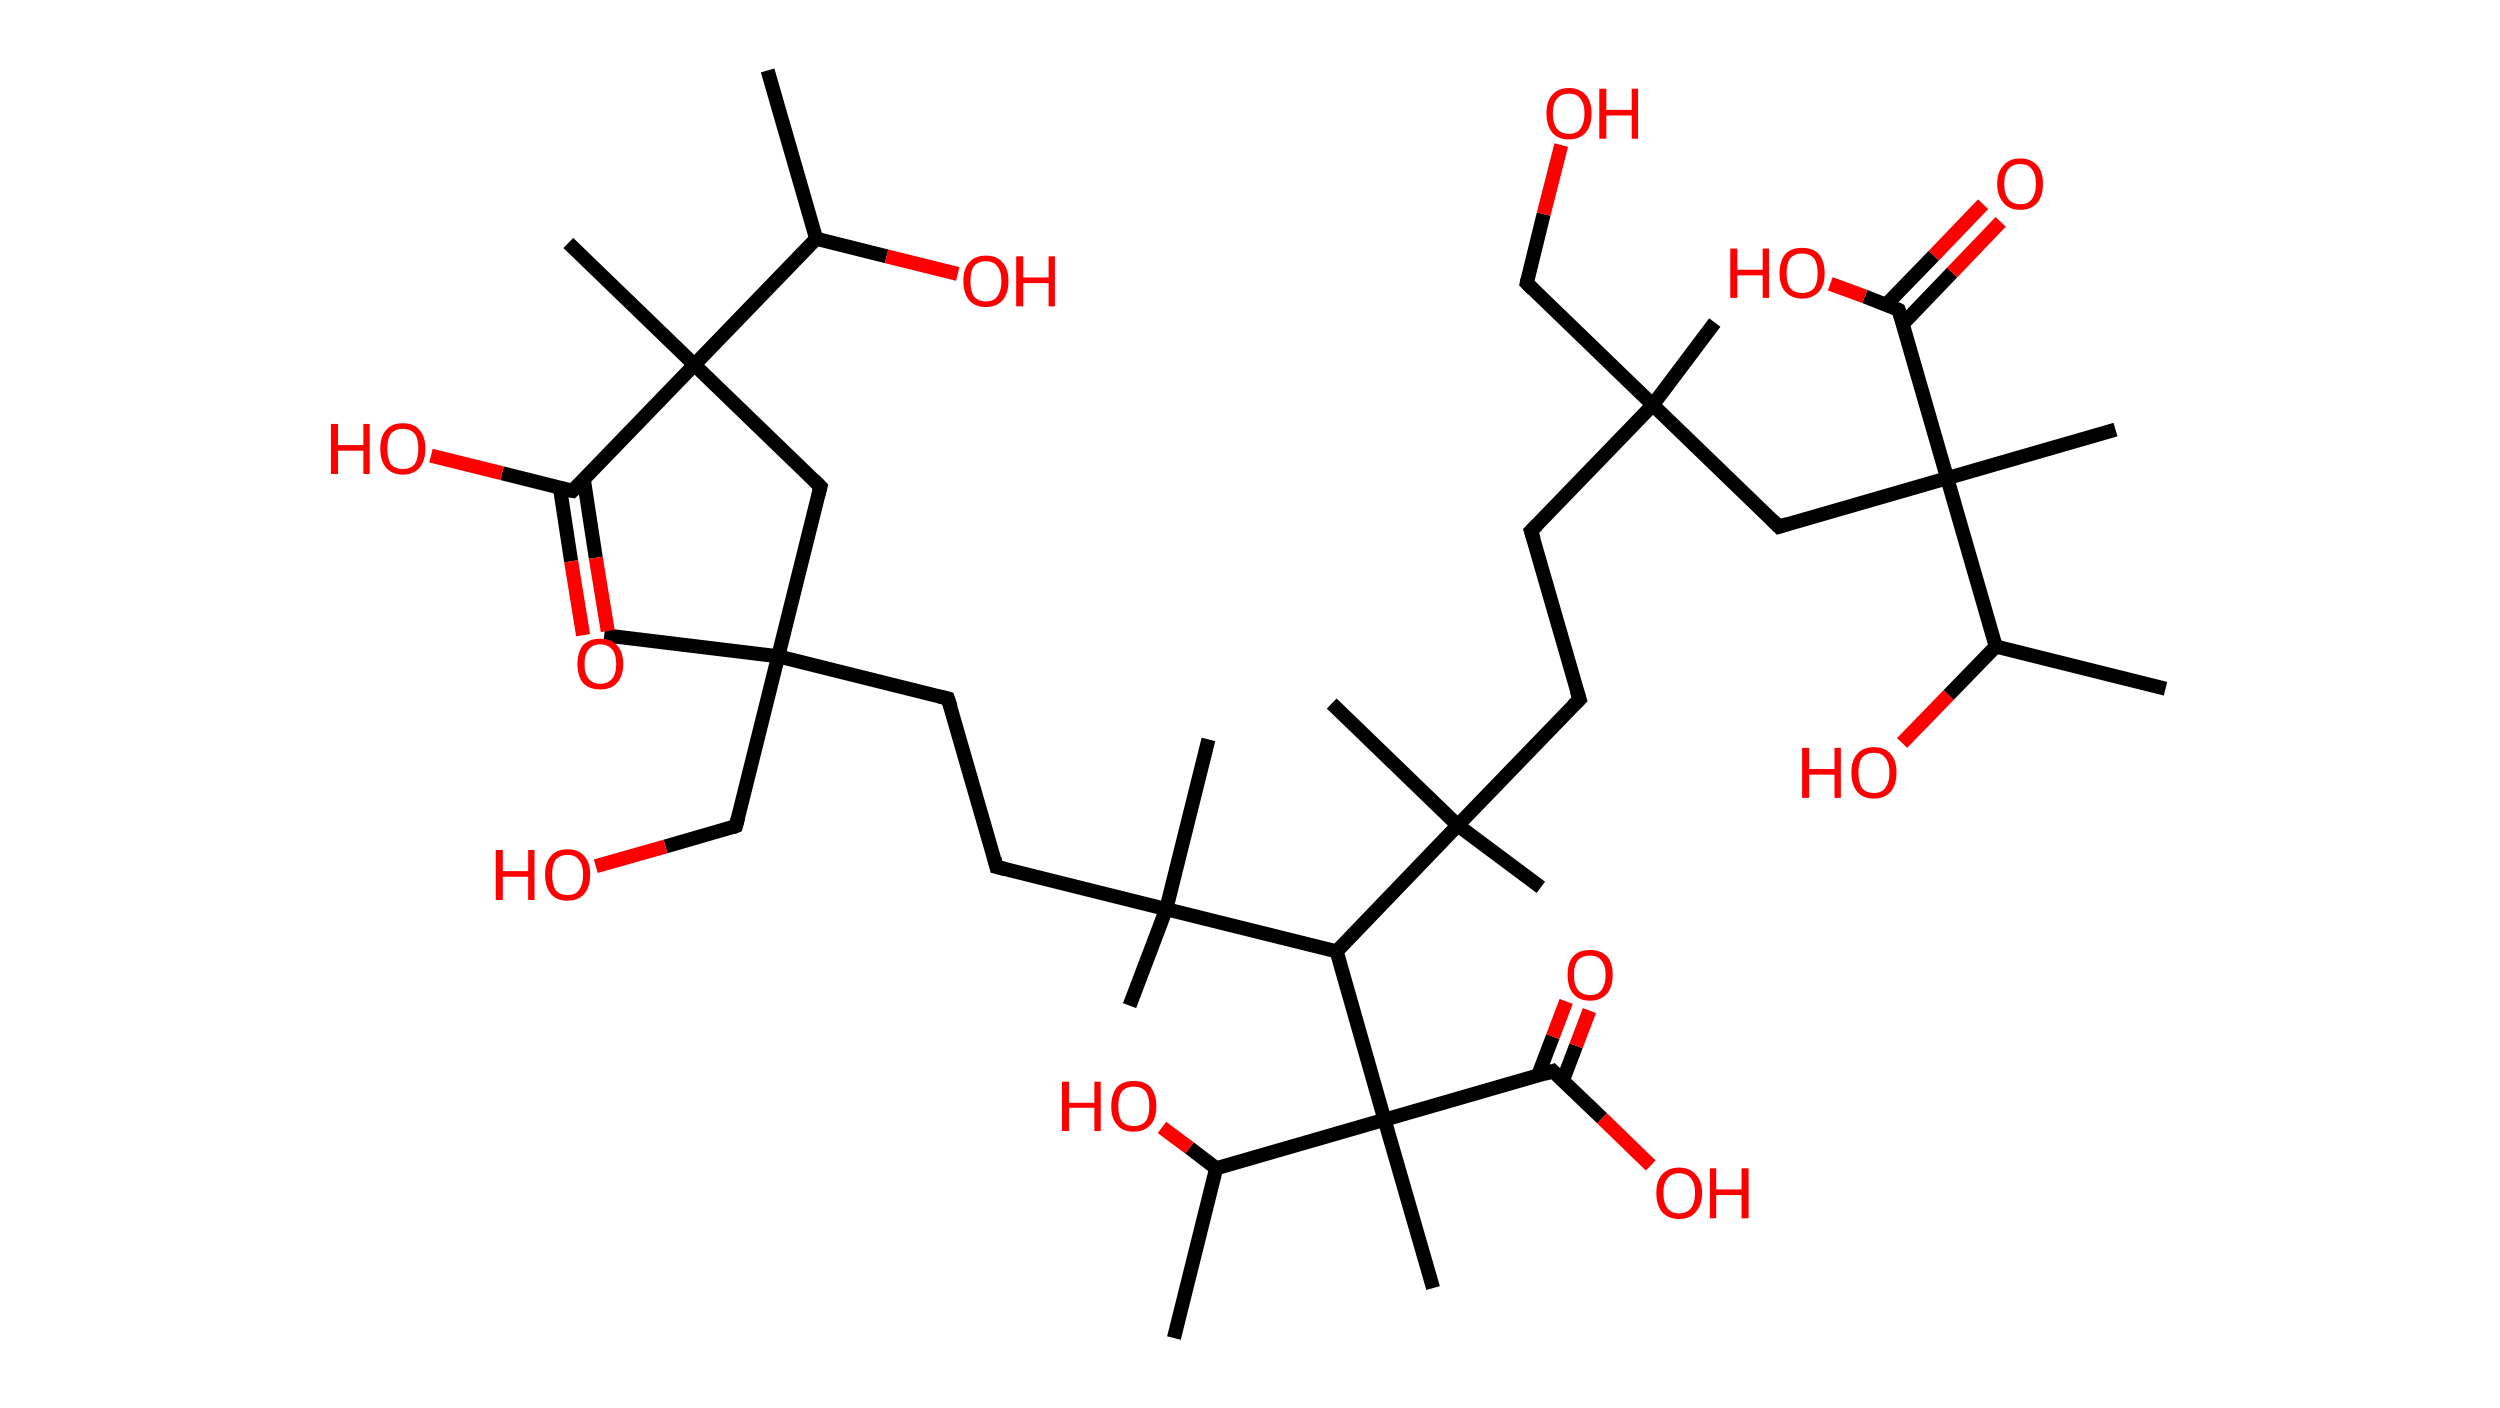 <?xml version='1.0' encoding='ASCII' standalone='yes'?>
<svg xmlns="http://www.w3.org/2000/svg" xmlns:rdkit="http://www.rdkit.org/xml" xmlns:xlink="http://www.w3.org/1999/xlink" version="1.1" baseProfile="full" xml:space="preserve" width="355px" height="200px" viewBox="0 0 355 200">
<!-- END OF HEADER -->
<rect style="opacity:1.0;fill:#FFFFFF;stroke:none" width="355.0" height="200.0" x="0.0" y="0.0"> </rect>
<path class="bond-0 atom-0 atom-1" d="M 109.0,10.0 L 115.9,33.9" style="fill:none;fill-rule:evenodd;stroke:#000000;stroke-width:2.0px;stroke-linecap:butt;stroke-linejoin:miter;stroke-opacity:1"/>
<path class="bond-1 atom-1 atom-2" d="M 115.9,33.9 L 125.9,36.4" style="fill:none;fill-rule:evenodd;stroke:#000000;stroke-width:2.0px;stroke-linecap:butt;stroke-linejoin:miter;stroke-opacity:1"/>
<path class="bond-1 atom-1 atom-2" d="M 125.9,36.4 L 136.0,38.9" style="fill:none;fill-rule:evenodd;stroke:#FF0000;stroke-width:2.0px;stroke-linecap:butt;stroke-linejoin:miter;stroke-opacity:1"/>
<path class="bond-2 atom-1 atom-3" d="M 115.9,33.9 L 98.6,51.8" style="fill:none;fill-rule:evenodd;stroke:#000000;stroke-width:2.0px;stroke-linecap:butt;stroke-linejoin:miter;stroke-opacity:1"/>
<path class="bond-3 atom-3 atom-4" d="M 98.6,51.8 L 80.7,34.5" style="fill:none;fill-rule:evenodd;stroke:#000000;stroke-width:2.0px;stroke-linecap:butt;stroke-linejoin:miter;stroke-opacity:1"/>
<path class="bond-4 atom-3 atom-5" d="M 98.6,51.8 L 116.5,69.1" style="fill:none;fill-rule:evenodd;stroke:#000000;stroke-width:2.0px;stroke-linecap:butt;stroke-linejoin:miter;stroke-opacity:1"/>
<path class="bond-5 atom-5 atom-6" d="M 116.5,69.1 L 110.5,93.2" style="fill:none;fill-rule:evenodd;stroke:#000000;stroke-width:2.0px;stroke-linecap:butt;stroke-linejoin:miter;stroke-opacity:1"/>
<path class="bond-6 atom-6 atom-7" d="M 110.5,93.2 L 85.8,90.2" style="fill:none;fill-rule:evenodd;stroke:#000000;stroke-width:2.0px;stroke-linecap:butt;stroke-linejoin:miter;stroke-opacity:1"/>
<path class="bond-7 atom-6 atom-8" d="M 110.5,93.2 L 104.5,117.3" style="fill:none;fill-rule:evenodd;stroke:#000000;stroke-width:2.0px;stroke-linecap:butt;stroke-linejoin:miter;stroke-opacity:1"/>
<path class="bond-8 atom-8 atom-9" d="M 104.5,117.3 L 94.5,120.2" style="fill:none;fill-rule:evenodd;stroke:#000000;stroke-width:2.0px;stroke-linecap:butt;stroke-linejoin:miter;stroke-opacity:1"/>
<path class="bond-8 atom-8 atom-9" d="M 94.5,120.2 L 84.6,123.0" style="fill:none;fill-rule:evenodd;stroke:#FF0000;stroke-width:2.0px;stroke-linecap:butt;stroke-linejoin:miter;stroke-opacity:1"/>
<path class="bond-9 atom-6 atom-10" d="M 110.5,93.2 L 134.6,99.2" style="fill:none;fill-rule:evenodd;stroke:#000000;stroke-width:2.0px;stroke-linecap:butt;stroke-linejoin:miter;stroke-opacity:1"/>
<path class="bond-10 atom-10 atom-11" d="M 134.6,99.2 L 141.5,123.1" style="fill:none;fill-rule:evenodd;stroke:#000000;stroke-width:2.0px;stroke-linecap:butt;stroke-linejoin:miter;stroke-opacity:1"/>
<path class="bond-11 atom-11 atom-12" d="M 141.5,123.1 L 165.6,129.1" style="fill:none;fill-rule:evenodd;stroke:#000000;stroke-width:2.0px;stroke-linecap:butt;stroke-linejoin:miter;stroke-opacity:1"/>
<path class="bond-12 atom-12 atom-13" d="M 165.6,129.1 L 171.6,105.0" style="fill:none;fill-rule:evenodd;stroke:#000000;stroke-width:2.0px;stroke-linecap:butt;stroke-linejoin:miter;stroke-opacity:1"/>
<path class="bond-13 atom-12 atom-14" d="M 165.6,129.1 L 160.4,142.8" style="fill:none;fill-rule:evenodd;stroke:#000000;stroke-width:2.0px;stroke-linecap:butt;stroke-linejoin:miter;stroke-opacity:1"/>
<path class="bond-14 atom-12 atom-15" d="M 165.6,129.1 L 189.8,135.1" style="fill:none;fill-rule:evenodd;stroke:#000000;stroke-width:2.0px;stroke-linecap:butt;stroke-linejoin:miter;stroke-opacity:1"/>
<path class="bond-15 atom-15 atom-16" d="M 189.8,135.1 L 207.0,117.2" style="fill:none;fill-rule:evenodd;stroke:#000000;stroke-width:2.0px;stroke-linecap:butt;stroke-linejoin:miter;stroke-opacity:1"/>
<path class="bond-16 atom-16 atom-17" d="M 207.0,117.2 L 218.8,126.0" style="fill:none;fill-rule:evenodd;stroke:#000000;stroke-width:2.0px;stroke-linecap:butt;stroke-linejoin:miter;stroke-opacity:1"/>
<path class="bond-17 atom-16 atom-18" d="M 207.0,117.2 L 189.1,99.9" style="fill:none;fill-rule:evenodd;stroke:#000000;stroke-width:2.0px;stroke-linecap:butt;stroke-linejoin:miter;stroke-opacity:1"/>
<path class="bond-18 atom-16 atom-19" d="M 207.0,117.2 L 224.3,99.3" style="fill:none;fill-rule:evenodd;stroke:#000000;stroke-width:2.0px;stroke-linecap:butt;stroke-linejoin:miter;stroke-opacity:1"/>
<path class="bond-19 atom-19 atom-20" d="M 224.3,99.3 L 217.4,75.4" style="fill:none;fill-rule:evenodd;stroke:#000000;stroke-width:2.0px;stroke-linecap:butt;stroke-linejoin:miter;stroke-opacity:1"/>
<path class="bond-20 atom-20 atom-21" d="M 217.4,75.4 L 234.7,57.5" style="fill:none;fill-rule:evenodd;stroke:#000000;stroke-width:2.0px;stroke-linecap:butt;stroke-linejoin:miter;stroke-opacity:1"/>
<path class="bond-21 atom-21 atom-22" d="M 234.7,57.5 L 243.5,45.8" style="fill:none;fill-rule:evenodd;stroke:#000000;stroke-width:2.0px;stroke-linecap:butt;stroke-linejoin:miter;stroke-opacity:1"/>
<path class="bond-22 atom-21 atom-23" d="M 234.7,57.5 L 216.8,40.2" style="fill:none;fill-rule:evenodd;stroke:#000000;stroke-width:2.0px;stroke-linecap:butt;stroke-linejoin:miter;stroke-opacity:1"/>
<path class="bond-23 atom-23 atom-24" d="M 216.8,40.2 L 219.2,30.4" style="fill:none;fill-rule:evenodd;stroke:#000000;stroke-width:2.0px;stroke-linecap:butt;stroke-linejoin:miter;stroke-opacity:1"/>
<path class="bond-23 atom-23 atom-24" d="M 219.2,30.4 L 221.7,20.6" style="fill:none;fill-rule:evenodd;stroke:#FF0000;stroke-width:2.0px;stroke-linecap:butt;stroke-linejoin:miter;stroke-opacity:1"/>
<path class="bond-24 atom-21 atom-25" d="M 234.7,57.5 L 252.6,74.8" style="fill:none;fill-rule:evenodd;stroke:#000000;stroke-width:2.0px;stroke-linecap:butt;stroke-linejoin:miter;stroke-opacity:1"/>
<path class="bond-25 atom-25 atom-26" d="M 252.6,74.8 L 276.5,67.9" style="fill:none;fill-rule:evenodd;stroke:#000000;stroke-width:2.0px;stroke-linecap:butt;stroke-linejoin:miter;stroke-opacity:1"/>
<path class="bond-26 atom-26 atom-27" d="M 276.5,67.9 L 300.4,61.0" style="fill:none;fill-rule:evenodd;stroke:#000000;stroke-width:2.0px;stroke-linecap:butt;stroke-linejoin:miter;stroke-opacity:1"/>
<path class="bond-27 atom-26 atom-28" d="M 276.5,67.9 L 269.6,44.0" style="fill:none;fill-rule:evenodd;stroke:#000000;stroke-width:2.0px;stroke-linecap:butt;stroke-linejoin:miter;stroke-opacity:1"/>
<path class="bond-28 atom-28 atom-29" d="M 270.2,46.0 L 277.2,38.7" style="fill:none;fill-rule:evenodd;stroke:#000000;stroke-width:2.0px;stroke-linecap:butt;stroke-linejoin:miter;stroke-opacity:1"/>
<path class="bond-28 atom-28 atom-29" d="M 277.2,38.7 L 284.1,31.5" style="fill:none;fill-rule:evenodd;stroke:#FF0000;stroke-width:2.0px;stroke-linecap:butt;stroke-linejoin:miter;stroke-opacity:1"/>
<path class="bond-28 atom-28 atom-29" d="M 267.8,43.3 L 274.6,36.3" style="fill:none;fill-rule:evenodd;stroke:#000000;stroke-width:2.0px;stroke-linecap:butt;stroke-linejoin:miter;stroke-opacity:1"/>
<path class="bond-28 atom-28 atom-29" d="M 274.6,36.3 L 281.6,29.0" style="fill:none;fill-rule:evenodd;stroke:#FF0000;stroke-width:2.0px;stroke-linecap:butt;stroke-linejoin:miter;stroke-opacity:1"/>
<path class="bond-29 atom-28 atom-30" d="M 269.6,44.0 L 264.8,42.1" style="fill:none;fill-rule:evenodd;stroke:#000000;stroke-width:2.0px;stroke-linecap:butt;stroke-linejoin:miter;stroke-opacity:1"/>
<path class="bond-29 atom-28 atom-30" d="M 264.8,42.1 L 259.9,40.3" style="fill:none;fill-rule:evenodd;stroke:#FF0000;stroke-width:2.0px;stroke-linecap:butt;stroke-linejoin:miter;stroke-opacity:1"/>
<path class="bond-30 atom-26 atom-31" d="M 276.5,67.9 L 283.4,91.8" style="fill:none;fill-rule:evenodd;stroke:#000000;stroke-width:2.0px;stroke-linecap:butt;stroke-linejoin:miter;stroke-opacity:1"/>
<path class="bond-31 atom-31 atom-32" d="M 283.4,91.8 L 307.5,97.8" style="fill:none;fill-rule:evenodd;stroke:#000000;stroke-width:2.0px;stroke-linecap:butt;stroke-linejoin:miter;stroke-opacity:1"/>
<path class="bond-32 atom-31 atom-33" d="M 283.4,91.8 L 276.7,98.7" style="fill:none;fill-rule:evenodd;stroke:#000000;stroke-width:2.0px;stroke-linecap:butt;stroke-linejoin:miter;stroke-opacity:1"/>
<path class="bond-32 atom-31 atom-33" d="M 276.7,98.7 L 270.1,105.5" style="fill:none;fill-rule:evenodd;stroke:#FF0000;stroke-width:2.0px;stroke-linecap:butt;stroke-linejoin:miter;stroke-opacity:1"/>
<path class="bond-33 atom-15 atom-34" d="M 189.8,135.1 L 196.6,159.0" style="fill:none;fill-rule:evenodd;stroke:#000000;stroke-width:2.0px;stroke-linecap:butt;stroke-linejoin:miter;stroke-opacity:1"/>
<path class="bond-34 atom-34 atom-35" d="M 196.6,159.0 L 203.5,182.9" style="fill:none;fill-rule:evenodd;stroke:#000000;stroke-width:2.0px;stroke-linecap:butt;stroke-linejoin:miter;stroke-opacity:1"/>
<path class="bond-35 atom-34 atom-36" d="M 196.6,159.0 L 220.5,152.1" style="fill:none;fill-rule:evenodd;stroke:#000000;stroke-width:2.0px;stroke-linecap:butt;stroke-linejoin:miter;stroke-opacity:1"/>
<path class="bond-36 atom-36 atom-37" d="M 221.9,153.5 L 223.8,148.5" style="fill:none;fill-rule:evenodd;stroke:#000000;stroke-width:2.0px;stroke-linecap:butt;stroke-linejoin:miter;stroke-opacity:1"/>
<path class="bond-36 atom-36 atom-37" d="M 223.8,148.5 L 225.7,143.5" style="fill:none;fill-rule:evenodd;stroke:#FF0000;stroke-width:2.0px;stroke-linecap:butt;stroke-linejoin:miter;stroke-opacity:1"/>
<path class="bond-36 atom-36 atom-37" d="M 218.4,152.7 L 220.5,147.2" style="fill:none;fill-rule:evenodd;stroke:#000000;stroke-width:2.0px;stroke-linecap:butt;stroke-linejoin:miter;stroke-opacity:1"/>
<path class="bond-36 atom-36 atom-37" d="M 220.5,147.2 L 222.4,142.2" style="fill:none;fill-rule:evenodd;stroke:#FF0000;stroke-width:2.0px;stroke-linecap:butt;stroke-linejoin:miter;stroke-opacity:1"/>
<path class="bond-37 atom-36 atom-38" d="M 220.5,152.1 L 227.5,158.8" style="fill:none;fill-rule:evenodd;stroke:#000000;stroke-width:2.0px;stroke-linecap:butt;stroke-linejoin:miter;stroke-opacity:1"/>
<path class="bond-37 atom-36 atom-38" d="M 227.5,158.8 L 234.4,165.5" style="fill:none;fill-rule:evenodd;stroke:#FF0000;stroke-width:2.0px;stroke-linecap:butt;stroke-linejoin:miter;stroke-opacity:1"/>
<path class="bond-38 atom-34 atom-39" d="M 196.6,159.0 L 172.7,165.9" style="fill:none;fill-rule:evenodd;stroke:#000000;stroke-width:2.0px;stroke-linecap:butt;stroke-linejoin:miter;stroke-opacity:1"/>
<path class="bond-39 atom-39 atom-40" d="M 172.7,165.9 L 166.7,190.0" style="fill:none;fill-rule:evenodd;stroke:#000000;stroke-width:2.0px;stroke-linecap:butt;stroke-linejoin:miter;stroke-opacity:1"/>
<path class="bond-40 atom-39 atom-41" d="M 172.7,165.9 L 168.9,163.0" style="fill:none;fill-rule:evenodd;stroke:#000000;stroke-width:2.0px;stroke-linecap:butt;stroke-linejoin:miter;stroke-opacity:1"/>
<path class="bond-40 atom-39 atom-41" d="M 168.9,163.0 L 165.0,160.1" style="fill:none;fill-rule:evenodd;stroke:#FF0000;stroke-width:2.0px;stroke-linecap:butt;stroke-linejoin:miter;stroke-opacity:1"/>
<path class="bond-41 atom-3 atom-42" d="M 98.6,51.8 L 81.3,69.7" style="fill:none;fill-rule:evenodd;stroke:#000000;stroke-width:2.0px;stroke-linecap:butt;stroke-linejoin:miter;stroke-opacity:1"/>
<path class="bond-42 atom-42 atom-43" d="M 79.5,69.2 L 81.1,79.7" style="fill:none;fill-rule:evenodd;stroke:#000000;stroke-width:2.0px;stroke-linecap:butt;stroke-linejoin:miter;stroke-opacity:1"/>
<path class="bond-42 atom-42 atom-43" d="M 81.1,79.7 L 82.8,90.2" style="fill:none;fill-rule:evenodd;stroke:#FF0000;stroke-width:2.0px;stroke-linecap:butt;stroke-linejoin:miter;stroke-opacity:1"/>
<path class="bond-42 atom-42 atom-43" d="M 82.9,68.1 L 84.6,79.2" style="fill:none;fill-rule:evenodd;stroke:#000000;stroke-width:2.0px;stroke-linecap:butt;stroke-linejoin:miter;stroke-opacity:1"/>
<path class="bond-42 atom-42 atom-43" d="M 84.6,79.2 L 86.3,89.6" style="fill:none;fill-rule:evenodd;stroke:#FF0000;stroke-width:2.0px;stroke-linecap:butt;stroke-linejoin:miter;stroke-opacity:1"/>
<path class="bond-43 atom-42 atom-44" d="M 81.3,69.7 L 71.3,67.2" style="fill:none;fill-rule:evenodd;stroke:#000000;stroke-width:2.0px;stroke-linecap:butt;stroke-linejoin:miter;stroke-opacity:1"/>
<path class="bond-43 atom-42 atom-44" d="M 71.3,67.2 L 61.2,64.7" style="fill:none;fill-rule:evenodd;stroke:#FF0000;stroke-width:2.0px;stroke-linecap:butt;stroke-linejoin:miter;stroke-opacity:1"/>
<path d="M 115.6,68.2 L 116.5,69.1 L 116.2,70.3" style="fill:none;stroke:#000000;stroke-width:2.0px;stroke-linecap:butt;stroke-linejoin:miter;stroke-opacity:1;"/>
<path d="M 104.8,116.1 L 104.5,117.3 L 104.0,117.5" style="fill:none;stroke:#000000;stroke-width:2.0px;stroke-linecap:butt;stroke-linejoin:miter;stroke-opacity:1;"/>
<path d="M 133.4,98.9 L 134.6,99.2 L 135.0,100.4" style="fill:none;stroke:#000000;stroke-width:2.0px;stroke-linecap:butt;stroke-linejoin:miter;stroke-opacity:1;"/>
<path d="M 141.2,121.9 L 141.5,123.1 L 142.7,123.4" style="fill:none;stroke:#000000;stroke-width:2.0px;stroke-linecap:butt;stroke-linejoin:miter;stroke-opacity:1;"/>
<path d="M 223.4,100.2 L 224.3,99.3 L 223.9,98.1" style="fill:none;stroke:#000000;stroke-width:2.0px;stroke-linecap:butt;stroke-linejoin:miter;stroke-opacity:1;"/>
<path d="M 217.8,76.6 L 217.4,75.4 L 218.3,74.5" style="fill:none;stroke:#000000;stroke-width:2.0px;stroke-linecap:butt;stroke-linejoin:miter;stroke-opacity:1;"/>
<path d="M 217.7,41.1 L 216.8,40.2 L 216.9,39.7" style="fill:none;stroke:#000000;stroke-width:2.0px;stroke-linecap:butt;stroke-linejoin:miter;stroke-opacity:1;"/>
<path d="M 251.7,73.9 L 252.6,74.8 L 253.8,74.4" style="fill:none;stroke:#000000;stroke-width:2.0px;stroke-linecap:butt;stroke-linejoin:miter;stroke-opacity:1;"/>
<path d="M 270.0,45.2 L 269.6,44.0 L 269.4,43.9" style="fill:none;stroke:#000000;stroke-width:2.0px;stroke-linecap:butt;stroke-linejoin:miter;stroke-opacity:1;"/>
<path d="M 219.3,152.5 L 220.5,152.1 L 220.9,152.5" style="fill:none;stroke:#000000;stroke-width:2.0px;stroke-linecap:butt;stroke-linejoin:miter;stroke-opacity:1;"/>
<path d="M 82.2,68.8 L 81.3,69.7 L 80.8,69.6" style="fill:none;stroke:#000000;stroke-width:2.0px;stroke-linecap:butt;stroke-linejoin:miter;stroke-opacity:1;"/>
<path class="atom-2" d="M 136.8 39.9 Q 136.8 38.2, 137.6 37.3 Q 138.4 36.3, 140.0 36.3 Q 141.6 36.3, 142.4 37.3 Q 143.2 38.2, 143.2 39.9 Q 143.2 41.6, 142.4 42.6 Q 141.5 43.6, 140.0 43.6 Q 138.4 43.6, 137.6 42.6 Q 136.8 41.6, 136.8 39.9 M 140.0 42.8 Q 141.1 42.8, 141.6 42.1 Q 142.2 41.3, 142.2 39.9 Q 142.2 38.5, 141.6 37.8 Q 141.1 37.1, 140.0 37.1 Q 138.9 37.1, 138.3 37.8 Q 137.8 38.5, 137.8 39.9 Q 137.8 41.3, 138.3 42.1 Q 138.9 42.8, 140.0 42.8 " fill="#FF0000"/>
<path class="atom-2" d="M 144.3 36.4 L 145.3 36.4 L 145.3 39.4 L 148.9 39.4 L 148.9 36.4 L 149.8 36.4 L 149.8 43.5 L 148.9 43.5 L 148.9 40.2 L 145.3 40.2 L 145.3 43.5 L 144.3 43.5 L 144.3 36.4 " fill="#FF0000"/>
<path class="atom-9" d="M 70.4 120.7 L 71.4 120.7 L 71.4 123.7 L 75.0 123.7 L 75.0 120.7 L 75.9 120.7 L 75.9 127.8 L 75.0 127.8 L 75.0 124.5 L 71.4 124.5 L 71.4 127.8 L 70.4 127.8 L 70.4 120.7 " fill="#FF0000"/>
<path class="atom-9" d="M 77.4 124.2 Q 77.4 122.5, 78.2 121.6 Q 79.0 120.6, 80.6 120.6 Q 82.2 120.6, 83.0 121.6 Q 83.8 122.5, 83.8 124.2 Q 83.8 125.9, 83.0 126.9 Q 82.1 127.9, 80.6 127.9 Q 79.0 127.9, 78.2 126.9 Q 77.4 125.9, 77.4 124.2 M 80.6 127.1 Q 81.7 127.1, 82.2 126.4 Q 82.8 125.6, 82.8 124.2 Q 82.8 122.8, 82.2 122.1 Q 81.7 121.4, 80.6 121.4 Q 79.5 121.4, 78.9 122.1 Q 78.4 122.8, 78.4 124.2 Q 78.4 125.6, 78.9 126.4 Q 79.5 127.1, 80.6 127.1 " fill="#FF0000"/>
<path class="atom-24" d="M 219.6 16.1 Q 219.6 14.4, 220.4 13.5 Q 221.2 12.5, 222.8 12.5 Q 224.3 12.5, 225.2 13.5 Q 226.0 14.4, 226.0 16.1 Q 226.0 17.8, 225.2 18.8 Q 224.3 19.8, 222.8 19.8 Q 221.2 19.8, 220.4 18.8 Q 219.6 17.8, 219.6 16.1 M 222.8 19.0 Q 223.9 19.0, 224.4 18.3 Q 225.0 17.5, 225.0 16.1 Q 225.0 14.7, 224.4 14.0 Q 223.9 13.3, 222.8 13.3 Q 221.7 13.3, 221.1 14.0 Q 220.5 14.7, 220.5 16.1 Q 220.5 17.5, 221.1 18.3 Q 221.7 19.0, 222.8 19.0 " fill="#FF0000"/>
<path class="atom-24" d="M 227.1 12.6 L 228.1 12.6 L 228.1 15.6 L 231.7 15.6 L 231.7 12.6 L 232.6 12.6 L 232.6 19.7 L 231.7 19.7 L 231.7 16.4 L 228.1 16.4 L 228.1 19.7 L 227.1 19.7 L 227.1 12.6 " fill="#FF0000"/>
<path class="atom-29" d="M 283.6 26.1 Q 283.6 24.4, 284.5 23.5 Q 285.3 22.5, 286.9 22.5 Q 288.4 22.5, 289.3 23.5 Q 290.1 24.4, 290.1 26.1 Q 290.1 27.8, 289.3 28.8 Q 288.4 29.8, 286.9 29.8 Q 285.3 29.8, 284.5 28.8 Q 283.6 27.8, 283.6 26.1 M 286.9 29.0 Q 288.0 29.0, 288.5 28.3 Q 289.1 27.5, 289.1 26.1 Q 289.1 24.7, 288.5 24.0 Q 288.0 23.3, 286.9 23.3 Q 285.8 23.3, 285.2 24.0 Q 284.6 24.7, 284.6 26.1 Q 284.6 27.5, 285.2 28.3 Q 285.8 29.0, 286.9 29.0 " fill="#FF0000"/>
<path class="atom-30" d="M 245.7 35.3 L 246.7 35.3 L 246.7 38.3 L 250.3 38.3 L 250.3 35.3 L 251.2 35.3 L 251.2 42.3 L 250.3 42.3 L 250.3 39.1 L 246.7 39.1 L 246.7 42.3 L 245.7 42.3 L 245.7 35.3 " fill="#FF0000"/>
<path class="atom-30" d="M 252.7 38.8 Q 252.7 37.1, 253.5 36.1 Q 254.3 35.2, 255.9 35.2 Q 257.5 35.2, 258.3 36.1 Q 259.1 37.1, 259.1 38.8 Q 259.1 40.5, 258.3 41.4 Q 257.4 42.4, 255.9 42.4 Q 254.4 42.4, 253.5 41.4 Q 252.7 40.5, 252.7 38.8 M 255.9 41.6 Q 257.0 41.6, 257.6 40.9 Q 258.1 40.2, 258.1 38.8 Q 258.1 37.4, 257.6 36.7 Q 257.0 36.0, 255.9 36.0 Q 254.8 36.0, 254.2 36.7 Q 253.7 37.4, 253.7 38.8 Q 253.7 40.2, 254.2 40.9 Q 254.8 41.6, 255.9 41.6 " fill="#FF0000"/>
<path class="atom-33" d="M 255.9 106.2 L 256.9 106.2 L 256.9 109.2 L 260.5 109.2 L 260.5 106.2 L 261.4 106.2 L 261.4 113.3 L 260.5 113.3 L 260.5 110.0 L 256.9 110.0 L 256.9 113.3 L 255.9 113.3 L 255.9 106.2 " fill="#FF0000"/>
<path class="atom-33" d="M 262.9 109.7 Q 262.9 108.0, 263.7 107.1 Q 264.5 106.1, 266.1 106.1 Q 267.7 106.1, 268.5 107.1 Q 269.3 108.0, 269.3 109.7 Q 269.3 111.4, 268.5 112.4 Q 267.6 113.4, 266.1 113.4 Q 264.5 113.4, 263.7 112.4 Q 262.9 111.4, 262.9 109.7 M 266.1 112.6 Q 267.2 112.6, 267.7 111.9 Q 268.3 111.1, 268.3 109.7 Q 268.3 108.3, 267.7 107.6 Q 267.2 106.9, 266.1 106.9 Q 265.0 106.9, 264.4 107.6 Q 263.9 108.3, 263.9 109.7 Q 263.9 111.1, 264.4 111.9 Q 265.0 112.6, 266.1 112.6 " fill="#FF0000"/>
<path class="atom-37" d="M 222.6 138.4 Q 222.6 136.7, 223.4 135.8 Q 224.2 134.9, 225.8 134.9 Q 227.3 134.9, 228.2 135.8 Q 229.0 136.7, 229.0 138.4 Q 229.0 140.1, 228.2 141.1 Q 227.3 142.1, 225.8 142.1 Q 224.2 142.1, 223.4 141.1 Q 222.6 140.2, 222.6 138.4 M 225.8 141.3 Q 226.9 141.3, 227.4 140.6 Q 228.0 139.8, 228.0 138.4 Q 228.0 137.1, 227.4 136.4 Q 226.9 135.7, 225.8 135.7 Q 224.7 135.7, 224.1 136.3 Q 223.5 137.0, 223.5 138.4 Q 223.5 139.9, 224.1 140.6 Q 224.7 141.3, 225.8 141.3 " fill="#FF0000"/>
<path class="atom-38" d="M 235.2 169.4 Q 235.2 167.7, 236.0 166.8 Q 236.9 165.8, 238.4 165.8 Q 240.0 165.8, 240.8 166.8 Q 241.7 167.7, 241.7 169.4 Q 241.7 171.1, 240.8 172.1 Q 240.0 173.1, 238.4 173.1 Q 236.9 173.1, 236.0 172.1 Q 235.2 171.1, 235.2 169.4 M 238.4 172.3 Q 239.5 172.3, 240.1 171.6 Q 240.7 170.8, 240.7 169.4 Q 240.7 168.0, 240.1 167.3 Q 239.5 166.6, 238.4 166.6 Q 237.4 166.6, 236.8 167.3 Q 236.2 168.0, 236.2 169.4 Q 236.2 170.8, 236.8 171.6 Q 237.4 172.3, 238.4 172.3 " fill="#FF0000"/>
<path class="atom-38" d="M 242.8 165.9 L 243.7 165.9 L 243.7 168.9 L 247.3 168.9 L 247.3 165.9 L 248.3 165.9 L 248.3 173.0 L 247.3 173.0 L 247.3 169.7 L 243.7 169.7 L 243.7 173.0 L 242.8 173.0 L 242.8 165.9 " fill="#FF0000"/>
<path class="atom-41" d="M 150.8 153.6 L 151.8 153.6 L 151.8 156.6 L 155.4 156.6 L 155.4 153.6 L 156.3 153.6 L 156.3 160.6 L 155.4 160.6 L 155.4 157.3 L 151.8 157.3 L 151.8 160.6 L 150.8 160.6 L 150.8 153.6 " fill="#FF0000"/>
<path class="atom-41" d="M 157.8 157.1 Q 157.8 155.4, 158.6 154.4 Q 159.4 153.5, 161.0 153.5 Q 162.6 153.5, 163.4 154.4 Q 164.2 155.4, 164.2 157.1 Q 164.2 158.8, 163.4 159.7 Q 162.5 160.7, 161.0 160.7 Q 159.4 160.7, 158.6 159.7 Q 157.8 158.8, 157.8 157.1 M 161.0 159.9 Q 162.1 159.9, 162.7 159.2 Q 163.2 158.5, 163.2 157.1 Q 163.2 155.7, 162.7 155.0 Q 162.1 154.3, 161.0 154.3 Q 159.9 154.3, 159.3 155.0 Q 158.8 155.7, 158.8 157.1 Q 158.8 158.5, 159.3 159.2 Q 159.9 159.9, 161.0 159.9 " fill="#FF0000"/>
<path class="atom-43" d="M 82.0 94.3 Q 82.0 92.6, 82.8 91.6 Q 83.7 90.7, 85.2 90.7 Q 86.8 90.7, 87.6 91.6 Q 88.5 92.6, 88.5 94.3 Q 88.5 96.0, 87.6 97.0 Q 86.8 97.9, 85.2 97.9 Q 83.7 97.9, 82.8 97.0 Q 82.0 96.0, 82.0 94.3 M 85.2 97.1 Q 86.3 97.1, 86.9 96.4 Q 87.5 95.7, 87.5 94.3 Q 87.5 92.9, 86.9 92.2 Q 86.3 91.5, 85.2 91.5 Q 84.2 91.5, 83.6 92.2 Q 83.0 92.9, 83.0 94.3 Q 83.0 95.7, 83.6 96.4 Q 84.2 97.1, 85.2 97.1 " fill="#FF0000"/>
<path class="atom-44" d="M 47.0 60.2 L 48.0 60.2 L 48.0 63.2 L 51.6 63.2 L 51.6 60.2 L 52.5 60.2 L 52.5 67.3 L 51.6 67.3 L 51.6 64.0 L 48.0 64.0 L 48.0 67.3 L 47.0 67.3 L 47.0 60.2 " fill="#FF0000"/>
<path class="atom-44" d="M 54.0 63.7 Q 54.0 62.0, 54.8 61.1 Q 55.6 60.1, 57.2 60.1 Q 58.8 60.1, 59.6 61.1 Q 60.4 62.0, 60.4 63.7 Q 60.4 65.4, 59.6 66.4 Q 58.7 67.4, 57.2 67.4 Q 55.7 67.4, 54.8 66.4 Q 54.0 65.4, 54.0 63.7 M 57.2 66.6 Q 58.3 66.6, 58.9 65.9 Q 59.4 65.1, 59.4 63.7 Q 59.4 62.3, 58.9 61.6 Q 58.3 60.9, 57.2 60.9 Q 56.1 60.9, 55.5 61.6 Q 55.0 62.3, 55.0 63.7 Q 55.0 65.1, 55.5 65.9 Q 56.1 66.6, 57.2 66.6 " fill="#FF0000"/>
</svg>
